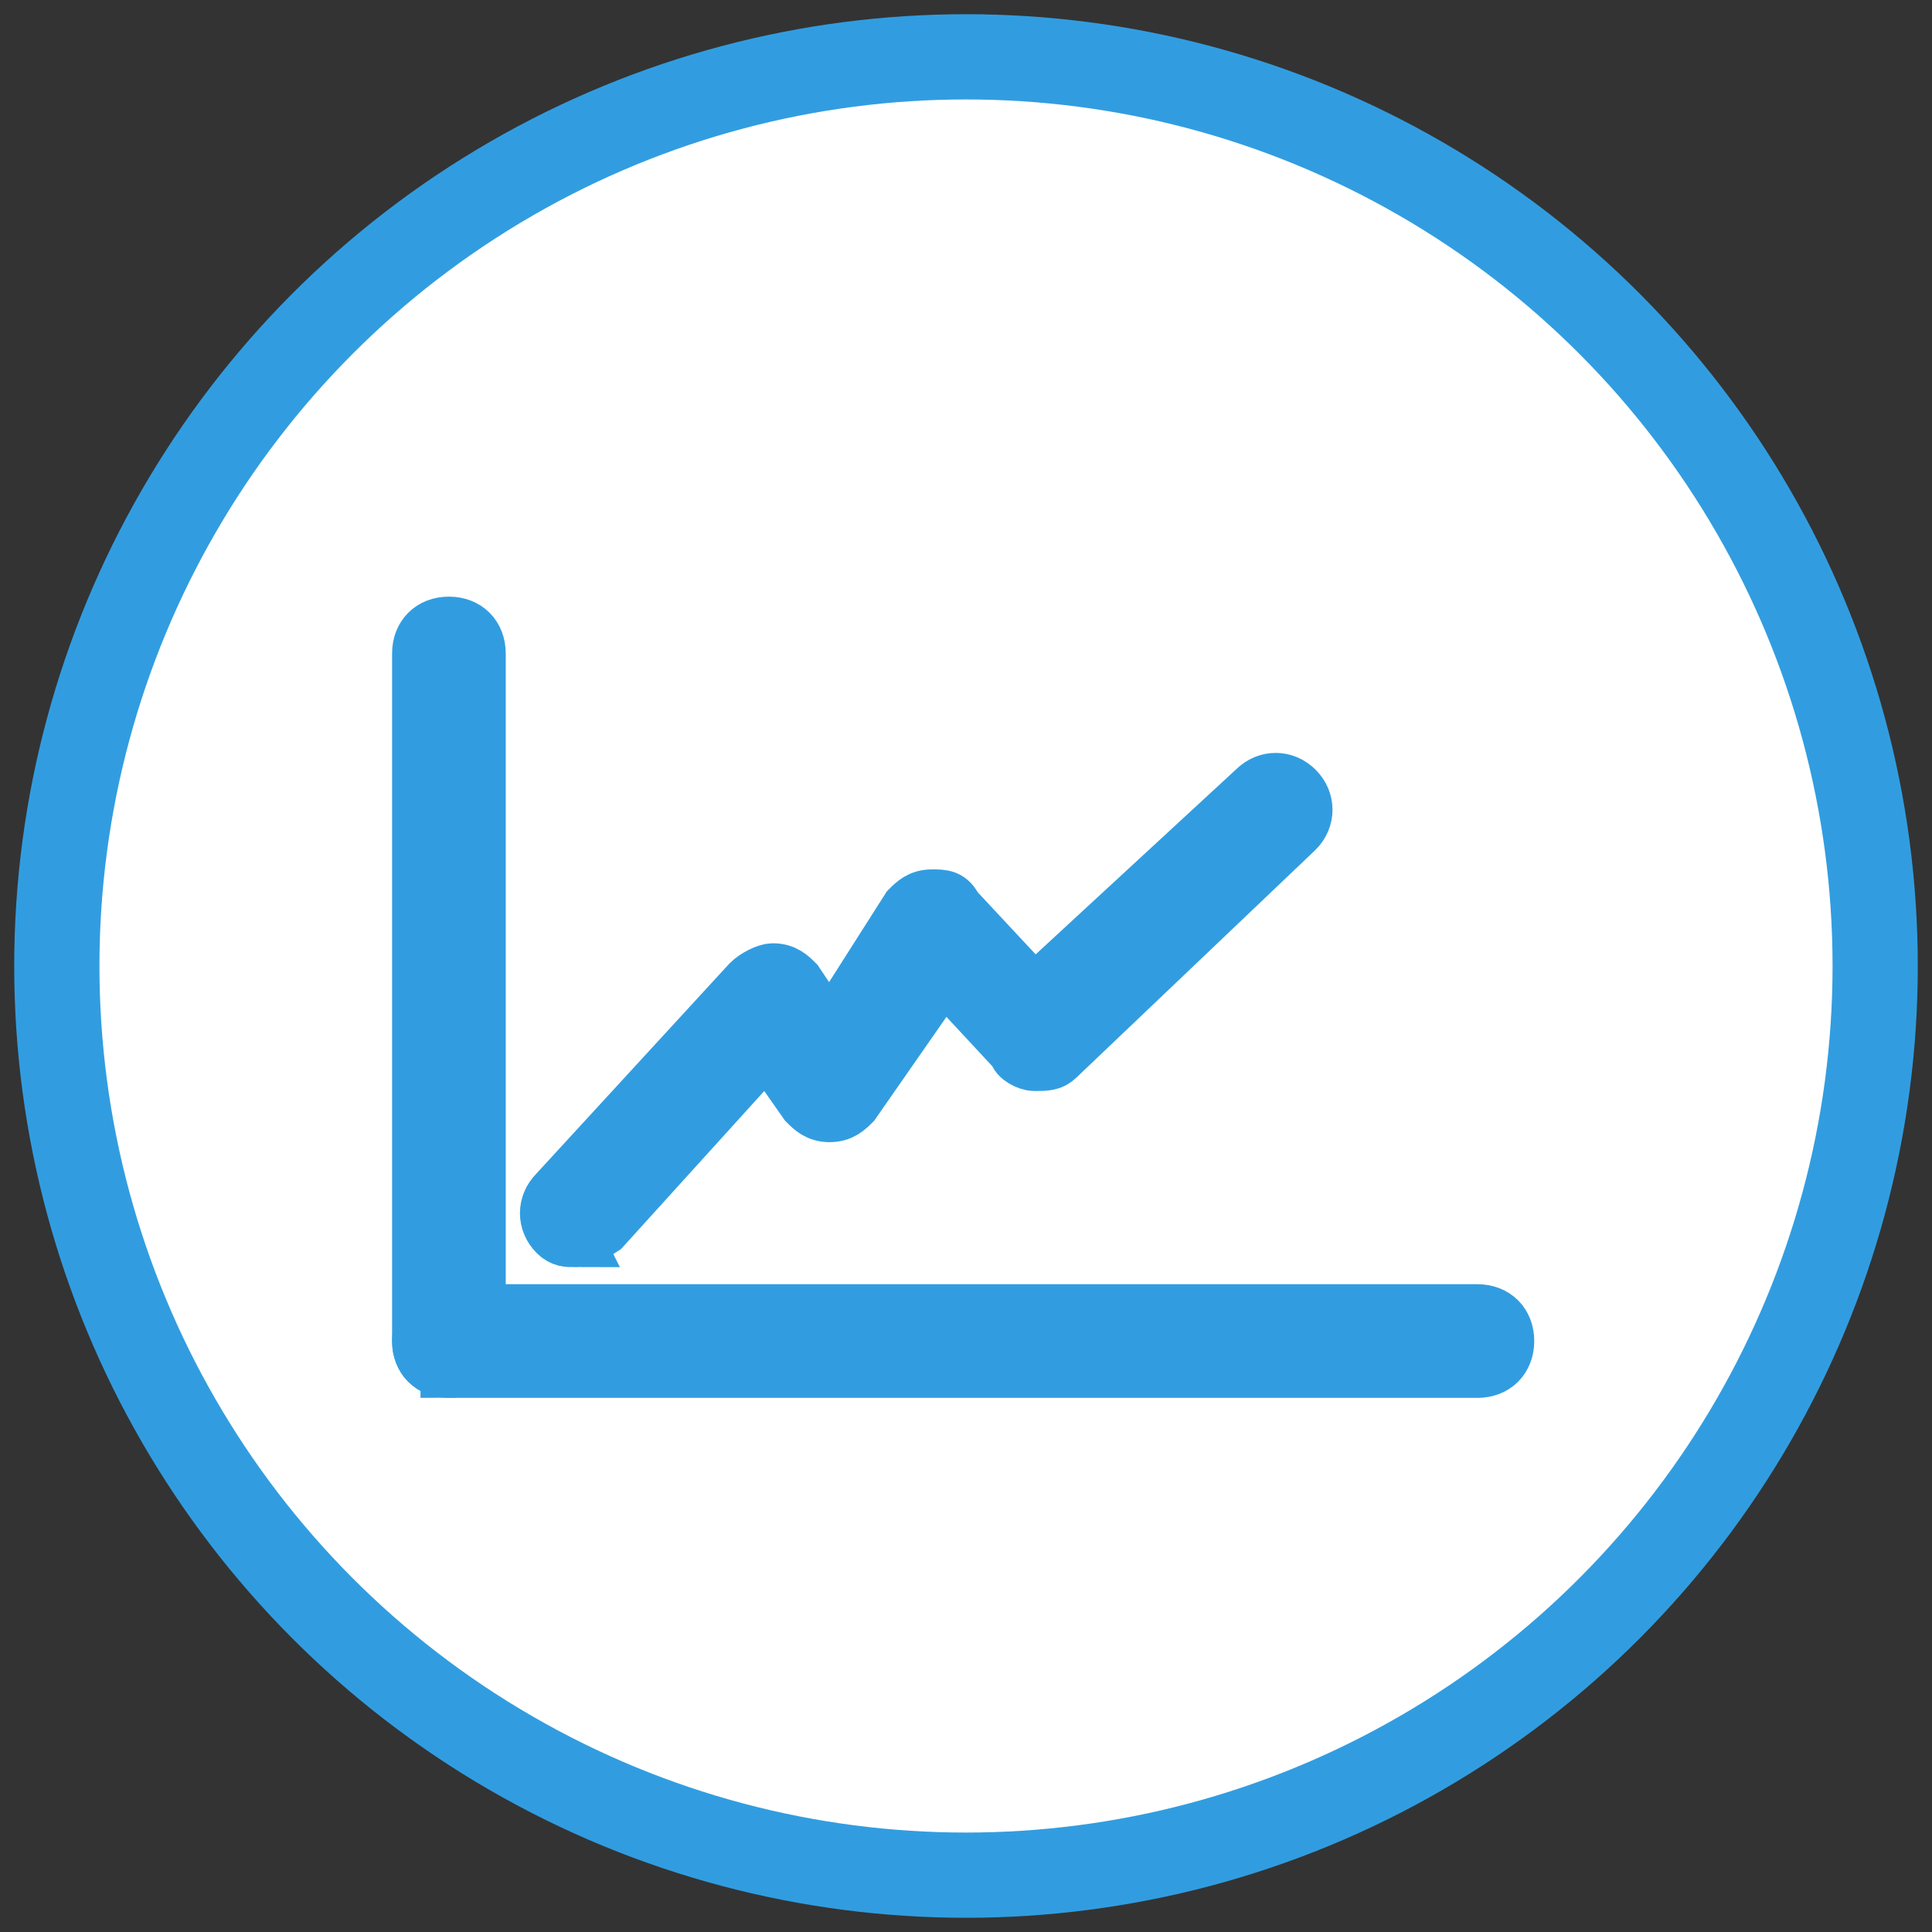 <?xml version="1.0" encoding="UTF-8"?><svg id="Layer_1" xmlns="http://www.w3.org/2000/svg" viewBox="0 0 34 34"><rect x="0" y="0" width="34" height="34" fill="#333333" stroke="none"/><defs><style>.cls-1{fill:#fff;stroke-miterlimit:10;stroke-width:1.5px;}.cls-1,.cls-2{stroke:#319de0;}.cls-2{fill:#319de0;}</style></defs><circle class="cls-1" cx="17" cy="17" r="16"/><g><path class="cls-2" d="M7.4,23.6c0-.3,.2-.5,.5-.5H26c.3,0,.5,.2,.5,.5s-.2,.5-.5,.5H7.9c-.3,0-.5-.2-.5-.5Z"/><path class="cls-2" d="M7.9,24.1c-.3,0-.5-.2-.5-.5V11.5c0-.3,.2-.5,.5-.5s.5,.2,.5,.5v12.1c.1,.3-.2,.5-.5,.5Z"/><path class="cls-2" d="M10.1,21.8c-.1,0-.2,0-.3-.1-.2-.2-.2-.5,0-.7l3.4-3.7c.1-.1,.3-.2,.4-.2,.2,0,.3,.1,.4,.2l.6,.9,1.4-2.2c.1-.1,.2-.2,.4-.2s.3,0,.4,.2l1.4,1.5,3.9-3.6c.2-.2,.5-.2,.7,0s.2,.5,0,.7l-4.2,4c-.1,.1-.2,.1-.4,.1-.1,0-.3-.1-.3-.2l-1.3-1.4-1.6,2.3c-.1,.1-.2,.2-.4,.2h0c-.2,0-.3-.1-.4-.2l-.7-1-2.9,3.2c-.3,.2-.4,.2-.5,.2Z"/></g></svg>